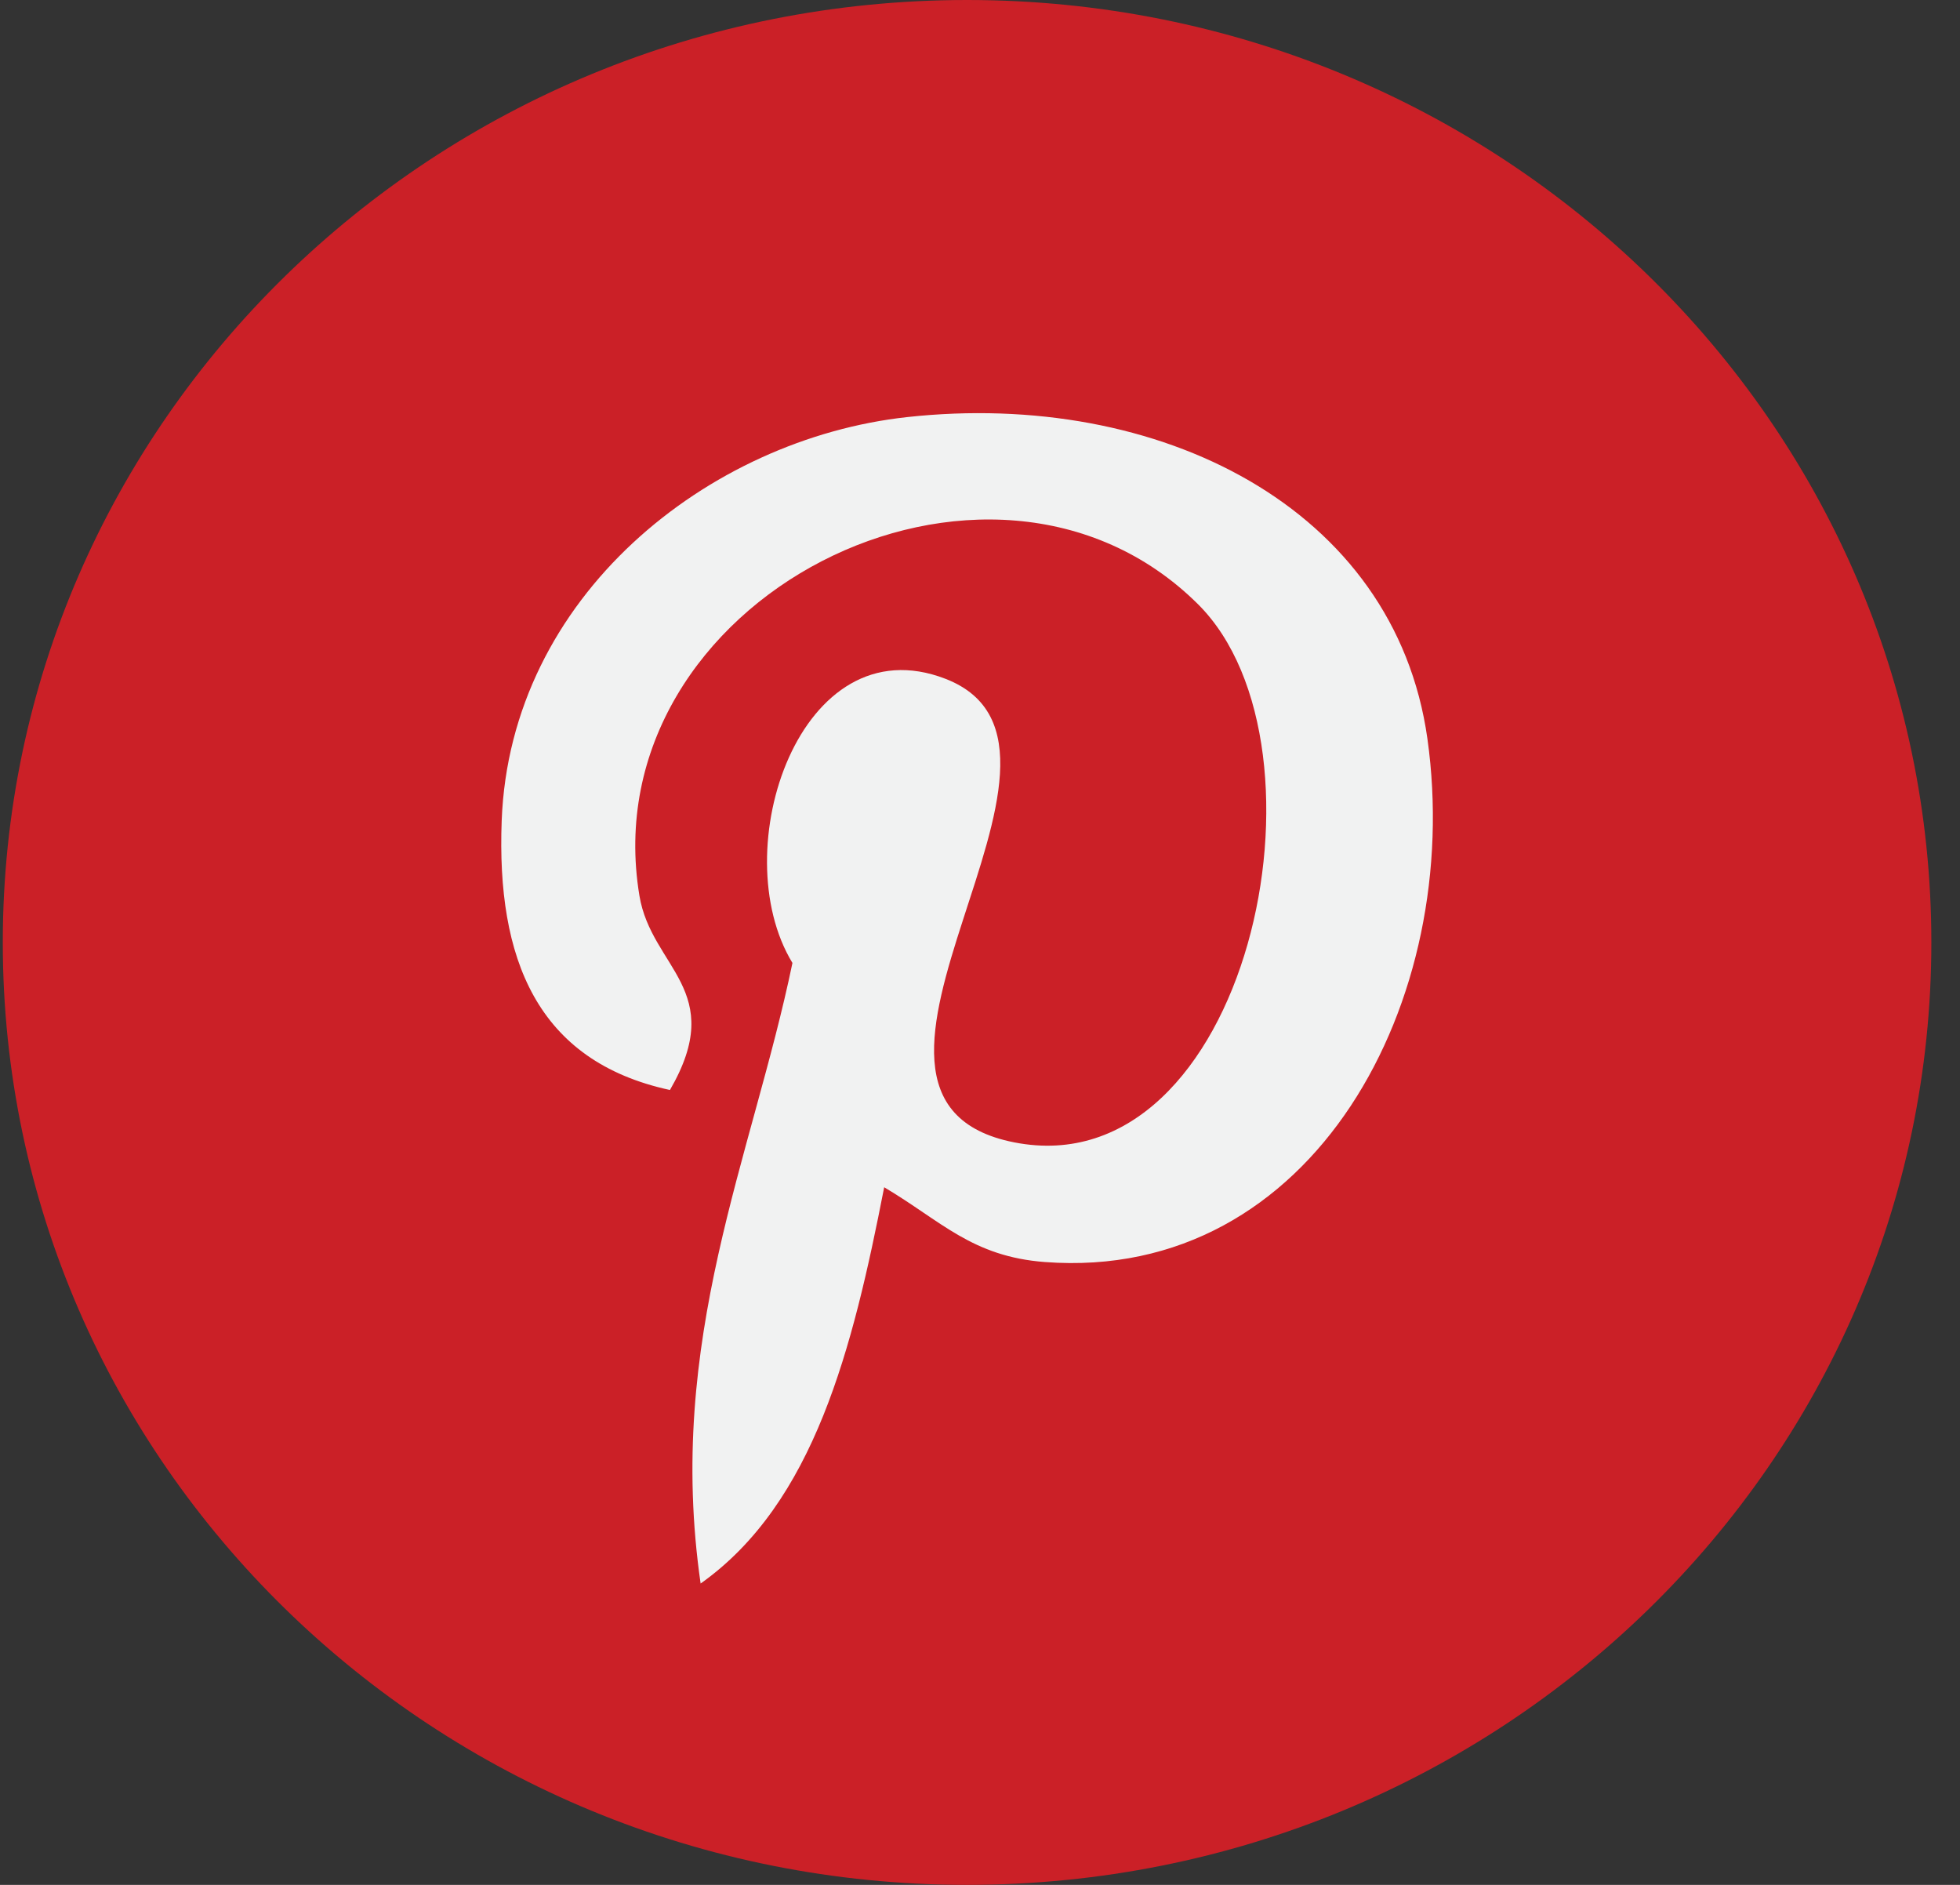 <svg width="26" height="25" viewBox="0 0 26 25" fill="none" xmlns="http://www.w3.org/2000/svg">
<rect x="0" y="0" width="26" height="25" fill="#333333" stroke="none"/>
<g clip-path="url(#clip0_8_49)">
<path d="M12.828 25C19.893 25 25.62 19.404 25.62 12.5C25.62 5.597 19.893 0 12.828 0C5.764 0 0.037 5.597 0.037 12.5C0.037 19.404 5.764 25 12.828 25Z" fill="#CB2027"/>
<path d="M13.861 16.739C12.894 16.666 12.488 16.197 11.729 15.747C11.312 17.884 10.803 19.933 9.294 21.003C8.828 17.773 9.978 15.347 10.512 12.772C9.601 11.274 10.621 8.261 12.541 9.003C14.904 9.916 10.495 14.571 13.455 15.152C16.545 15.759 17.806 9.913 15.89 8.012C13.121 5.266 7.831 7.949 8.482 11.879C8.64 12.84 9.656 13.132 8.887 14.457C7.116 14.074 6.587 12.708 6.655 10.888C6.765 7.907 9.395 5.821 12.034 5.532C15.371 5.167 18.503 6.729 18.935 9.797C19.422 13.259 17.429 17.008 13.861 16.739Z" fill="#F1F2F2"/>
</g>
<defs>
<clipPath id="clip0_8_49">
<rect width="25.583" height="25" fill="white" transform="translate(0.037)"/>
</clipPath>
</defs>
</svg>
